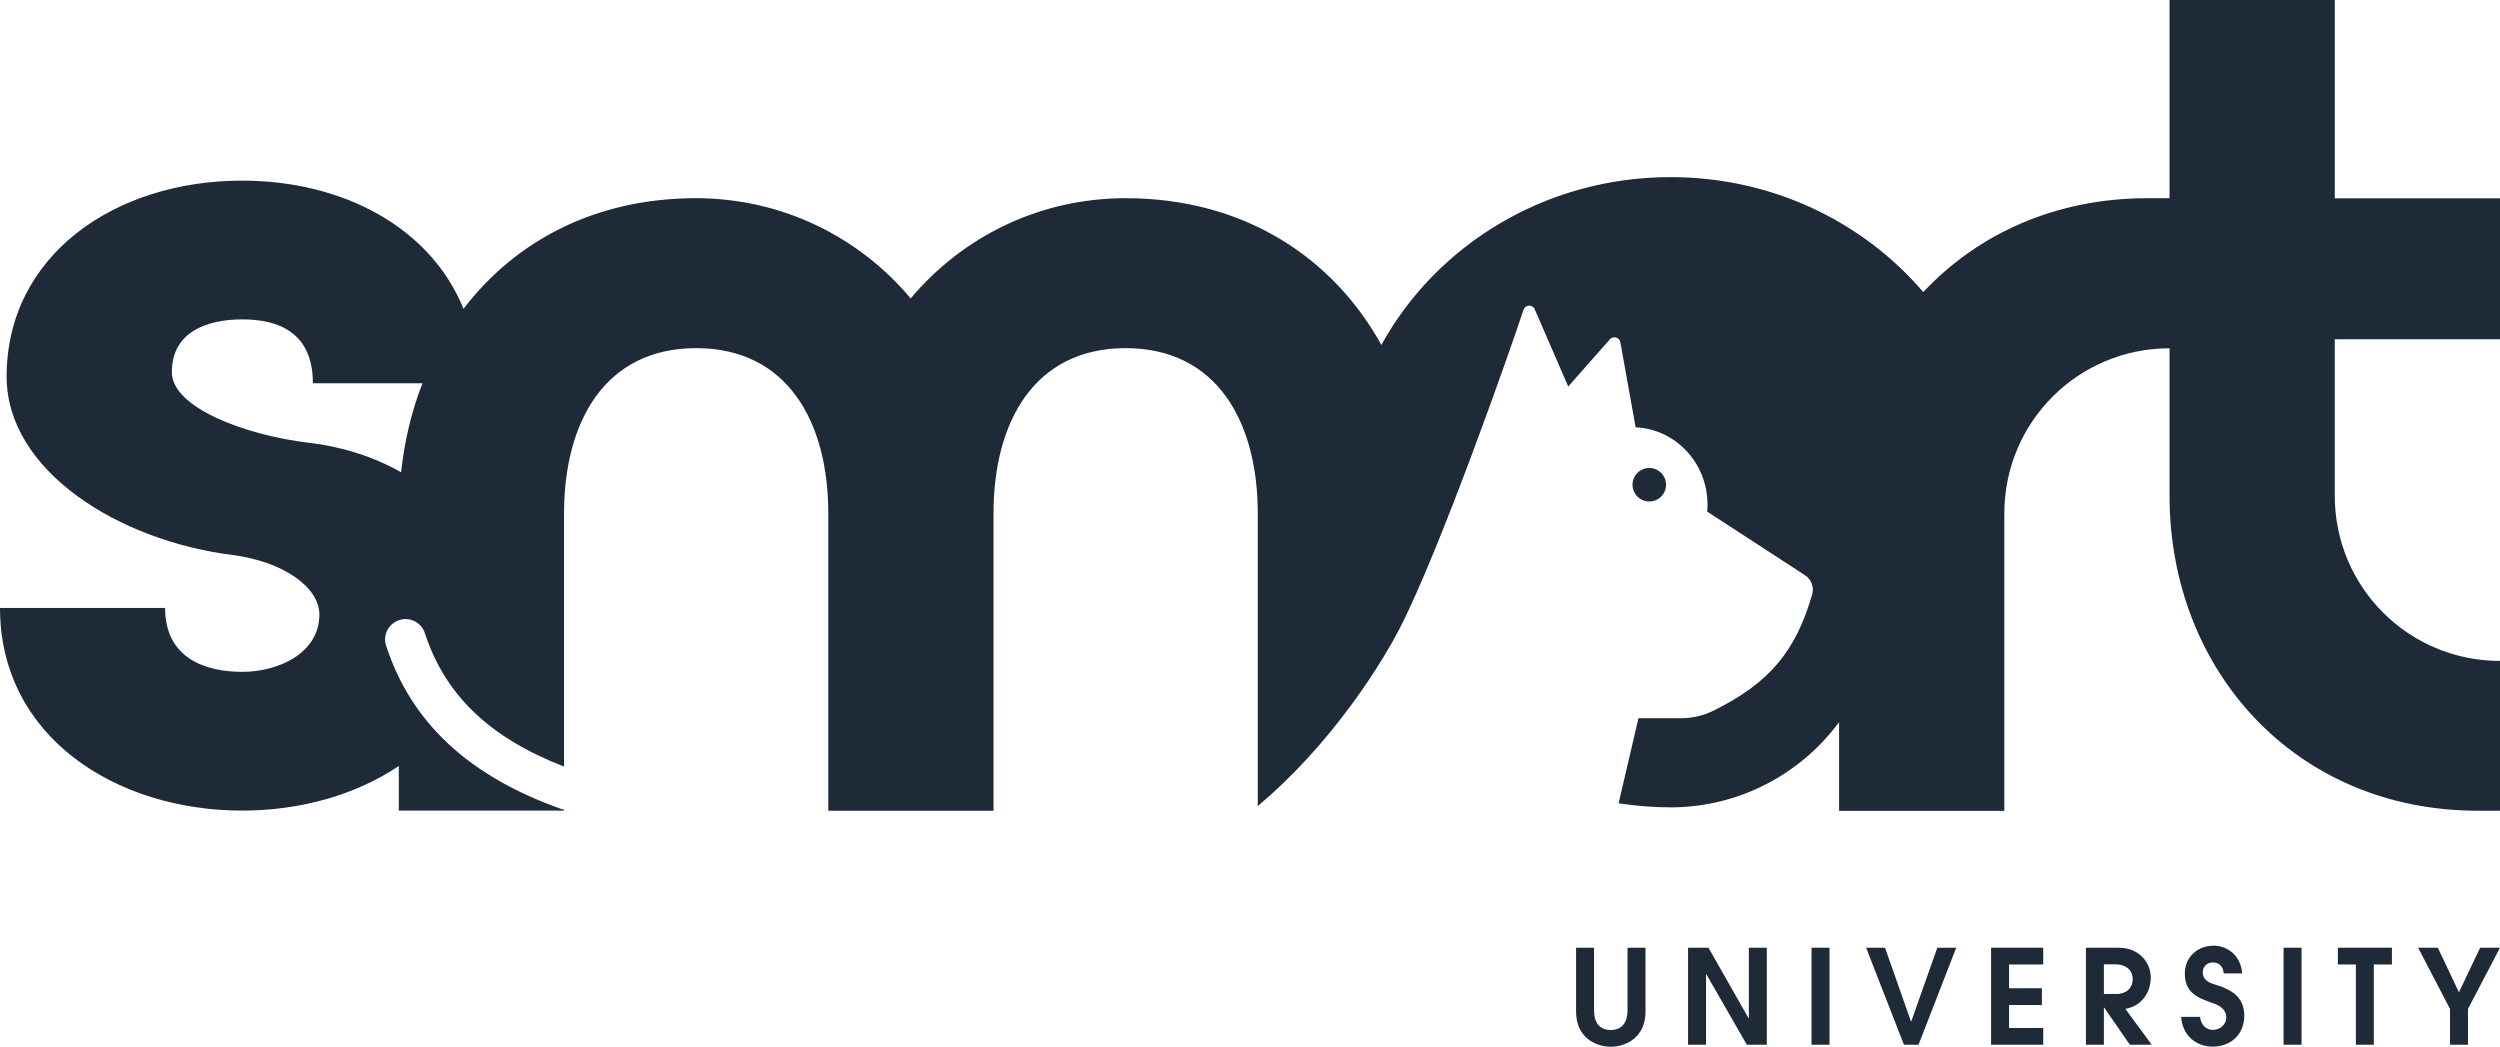 <?xml version="1.0" encoding="UTF-8"?><svg id="b" xmlns="http://www.w3.org/2000/svg" width="185.05" height="77.47" viewBox="0 0 185.05 77.47"><g id="c"><path d="M120.47,70.15h1.33v4.74c0,1.92-1.48,2.59-2.56,2.59s-2.58-.64-2.58-2.61v-4.72h1.33v4.6c0,.97.42,1.49,1.24,1.49s1.24-.54,1.24-1.49v-4.6Z" fill="#1e2a38"/><path d="M129.3,77.33l-3-5.22h-.02v5.22h-1.33v-7.18h1.51l2.97,5.22h.02v-5.22h1.33v7.18h-1.48Z" fill="#1e2a38"/><path d="M134.09,77.33v-7.18h1.33v7.18h-1.33Z" fill="#1e2a38"/><path d="M140.93,77.33l-2.8-7.18h1.4l1.92,5.46h.02l1.93-5.46h1.4l-2.79,7.18h-1.09Z" fill="#1e2a38"/><path d="M147.38,77.33v-7.18h3.86v1.24h-2.53v1.76h2.43v1.24h-2.43v1.7h2.53v1.24h-3.86Z" fill="#1e2a38"/><path d="M157.65,77.33l-1.9-2.75h-.02v2.75h-1.33v-7.18h2.44c1.42,0,2.36,1.01,2.36,2.24,0,.67-.35,2-1.88,2.29l1.95,2.65h-1.61ZM156.61,73.58c.75,0,1.25-.4,1.25-1.11s-.56-1.09-1.25-1.09h-.88v2.19h.88Z" fill="#1e2a38"/><path d="M164.6,72.05h0c-.04-.48-.3-.81-.81-.81-.42,0-.74.3-.74.73,0,.47.31.74.92.91,1.51.45,2.15,1.13,2.15,2.3,0,1.41-1.02,2.29-2.33,2.29s-2.26-.9-2.34-2.2h1.4c.07.59.42.96.95.96s.99-.4.99-.91-.35-.83-.92-1.04c-1.14-.41-2.15-.73-2.15-2.23,0-1.22.97-2.05,2.11-2.05s2.06.83,2.13,2.05h-1.36Z" fill="#1e2a38"/><path d="M169.03,77.33v-7.18h1.33v7.18h-1.33Z" fill="#1e2a38"/><path d="M174.38,77.33v-5.94h-1.33v-1.24h4v1.24h-1.34v5.94h-1.33Z" fill="#1e2a38"/><path d="M181.35,77.33v-2.65l-2.36-4.53h1.46l1.56,3.3,1.57-3.3h1.47l-2.37,4.53v2.65h-1.33Z" fill="#1e2a38"/><path d="M185.05,25.11v-10.43h-12.23V0h-12.23v14.67h-1.63c-6.83,0-12.58,2.66-16.6,6.95-4.44-5.2-11.17-8.51-18.7-8.51-9.28,0-17.34,5.03-21.41,12.42-3.61-6.52-10.22-10.86-18.94-10.86-6.36,0-12.07,2.85-15.9,7.42-3.83-4.57-9.54-7.42-15.9-7.42-7.46,0-13.38,3.18-17.2,8.19-2.45-6.05-8.96-9.49-16.39-9.49C8.48,13.37.49,18.91.49,27.88c0,6.93,8.23,12.15,16.79,13.21,3.67.49,6.36,2.36,6.36,4.4,0,2.85-3.02,4.24-5.71,4.24s-5.71-.98-5.71-4.73H0c0,9.46,8.48,15,17.94,15,4.3,0,8.39-1.16,11.58-3.3v3.3h12.23v-.08c-.06-.01-.12,0-.18-.03-6.88-2.44-11.13-6.4-12.99-12.09-.26-.79.17-1.64.97-1.9.79-.26,1.64.17,1.9.97,1.5,4.58,4.78,7.73,10.3,9.87v-18.74c0-6.77,3.02-12.23,9.78-12.23s9.78,5.46,9.78,12.23v22.01h12.23v-22.01c0-6.77,3.02-12.23,9.78-12.23s9.78,5.46,9.78,12.23v21.67c2.45-2.07,4.76-4.56,6.88-7.43,1.96-2.65,3.14-4.8,3.56-5.6,1.58-3.02,3.81-8.73,5.41-13,1.87-5,3.43-9.51,3.82-10.71.06-.18.22-.3.4-.31.18,0,.36.1.43.27l2.48,5.72,3.08-3.49c.11-.13.29-.18.46-.14.17.05.29.18.32.36l1.13,6.29c2.95.13,5.32,2.64,5.32,5.71,0,.16,0,.33-.03.52l.04.03,7.21,4.69c.46.3.68.88.53,1.41-1.22,4.25-3.2,6.58-7.3,8.61-.74.37-1.56.56-2.37.56h-3.19l-1.47,6.3c1.25.19,2.54.3,3.85.3,5.09,0,9.66-2.49,12.47-6.31v6.57h12.23v-22.01c0-6.77,5.46-12.23,12.23-12.23v10.92c0,12.88,9.29,23.31,22.83,23.31h1.63v-11.09c-6.77,0-12.23-5.46-12.23-12.23v-11.58h12.23ZM29.68,34.95c-2.08-1.18-4.48-1.91-6.85-2.18-4.73-.57-10.11-2.61-10.11-5.22,0-2.94,2.53-3.91,5.22-3.91s5.22.98,5.22,4.73h8.11c-.8,2.05-1.33,4.26-1.58,6.58Z" fill="#1e2a38"/><circle cx="122.08" cy="35.88" r="1.24" fill="#1e2a38"/></g></svg>